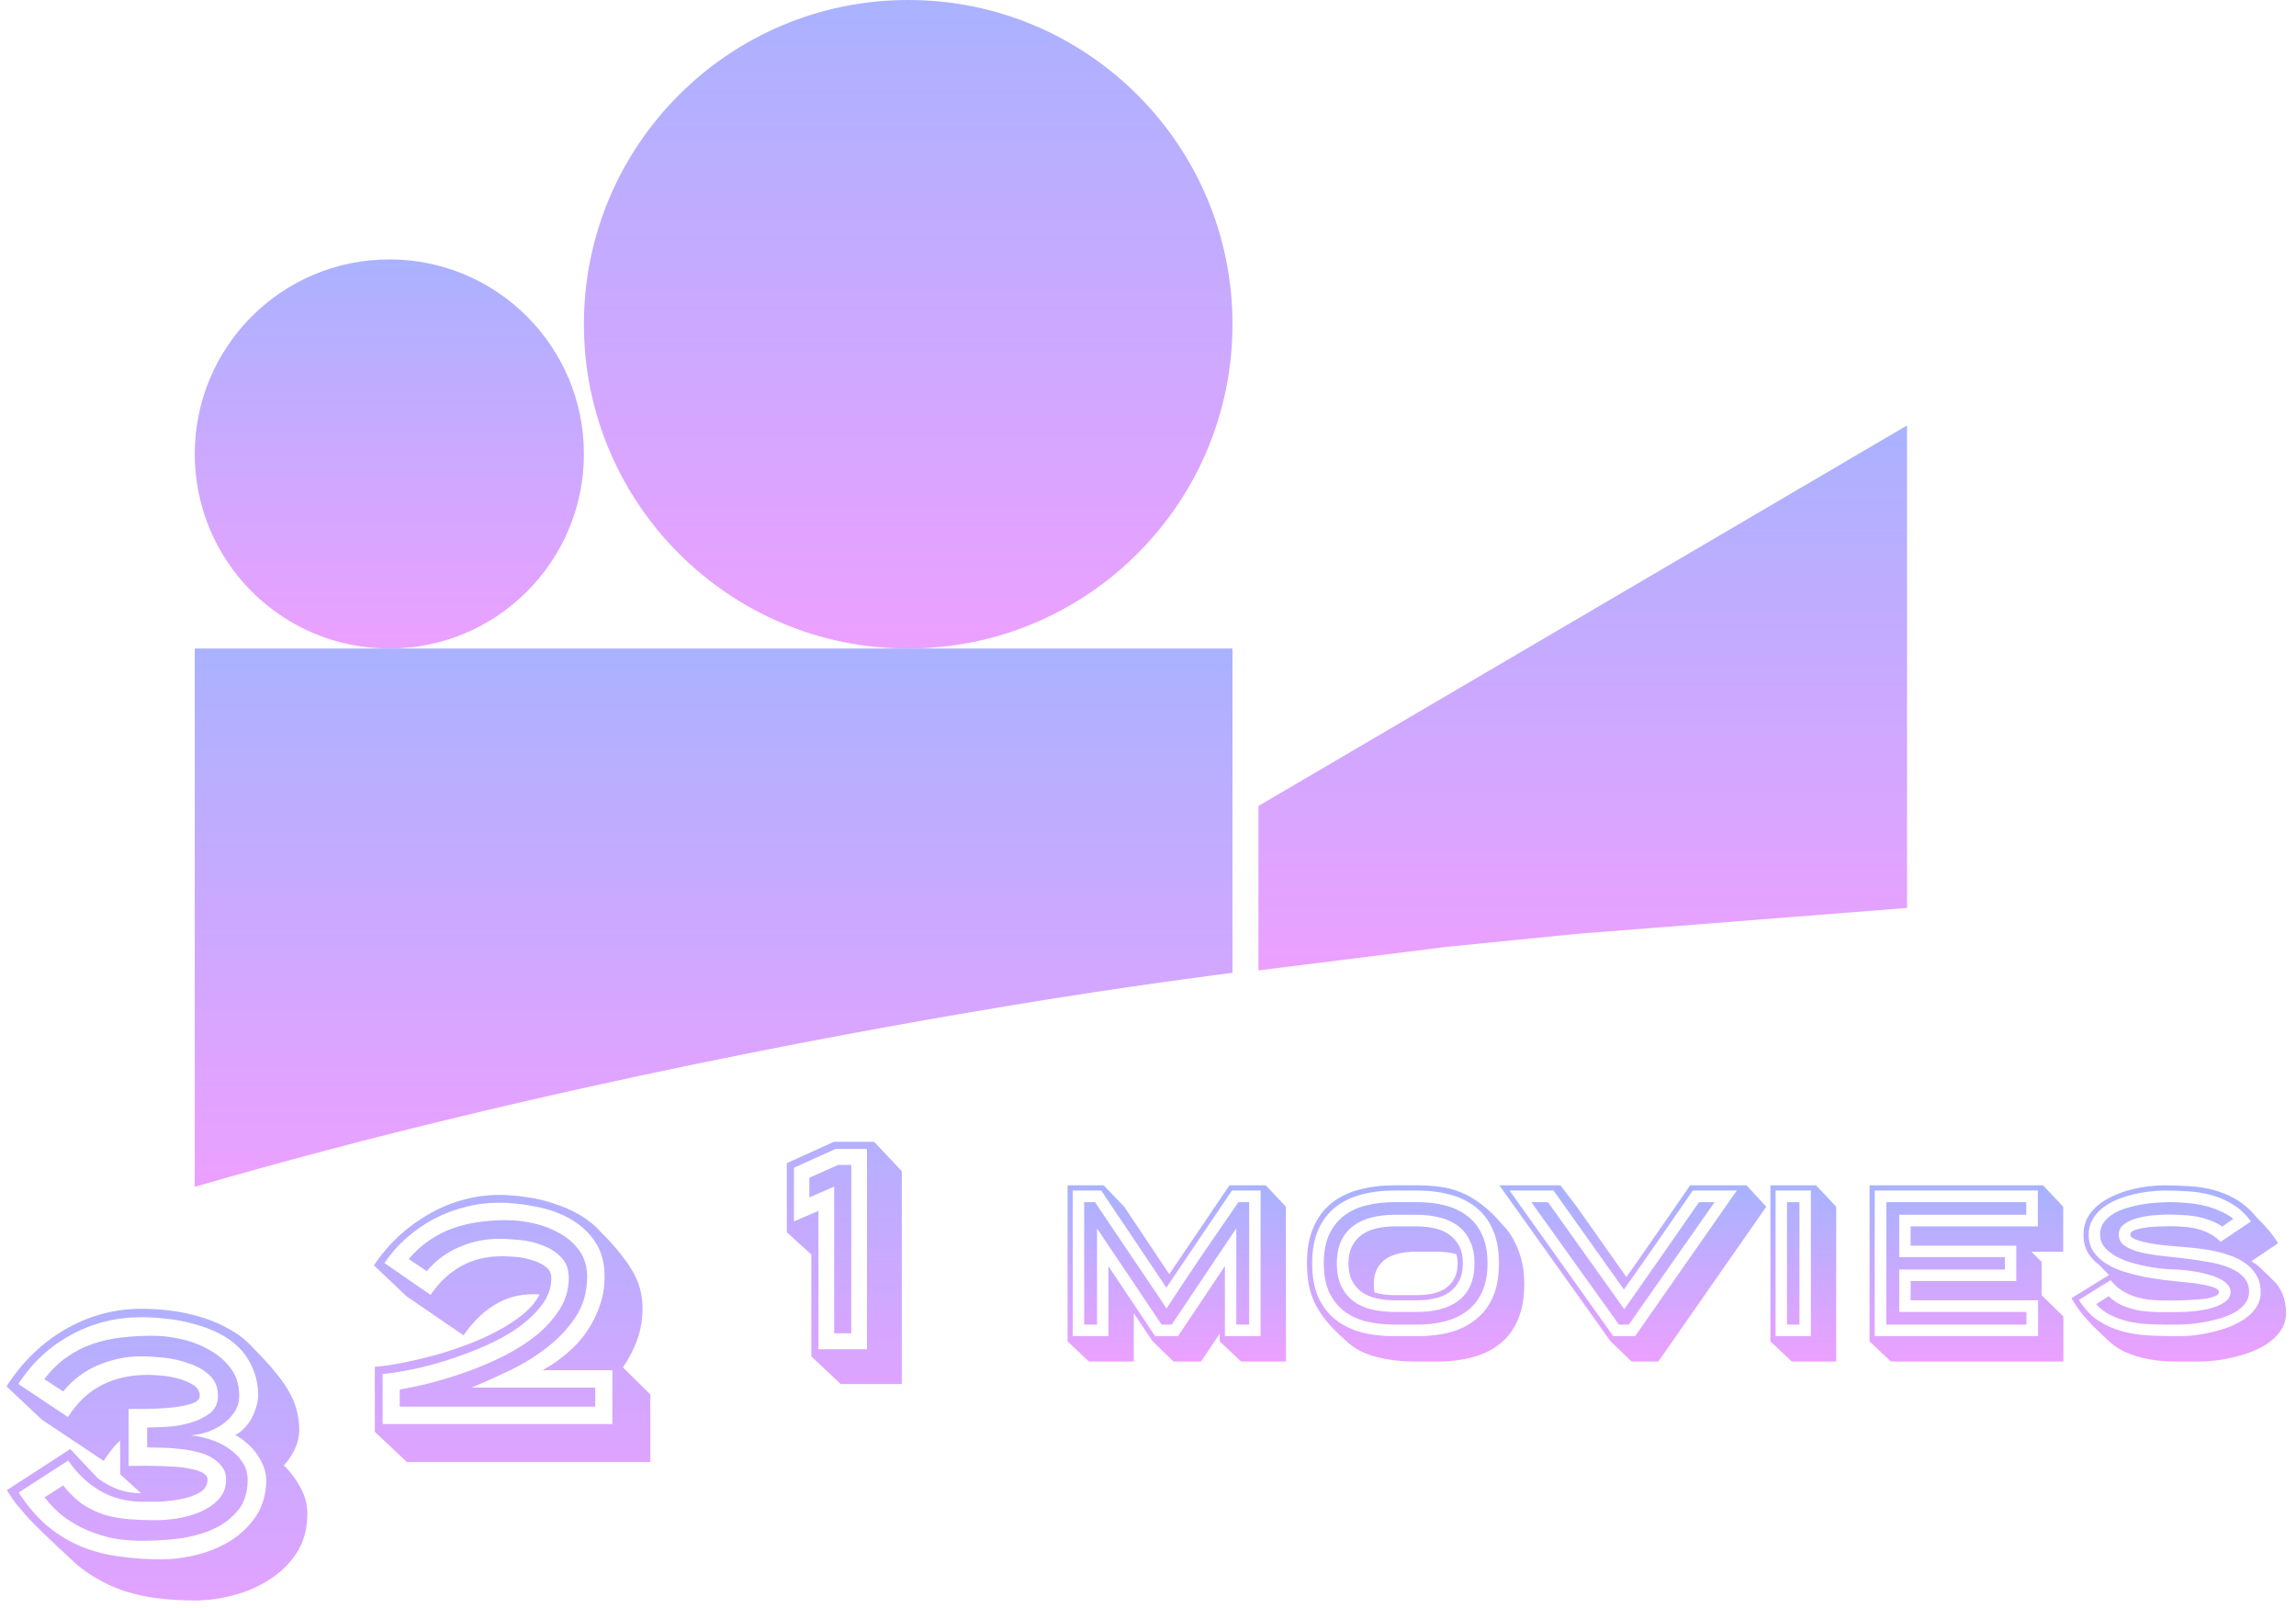 <svg viewBox="0 0 177 124" fill="none" xmlns="http://www.w3.org/2000/svg">
<path d="M30.015 50C38.299 50 45.014 43.284 45.014 35C45.014 26.716 38.299 20 30.015 20C21.73 20 15.014 26.716 15.014 35C15.014 43.284 21.73 50 30.015 50Z" fill="url(#paint0_linear)"/>
<path d="M70.014 50C83.822 50 95.014 38.807 95.014 25C95.014 11.193 83.822 0 70.014 0C56.207 0 45.014 11.193 45.014 25C45.014 38.807 56.207 50 70.014 50Z" fill="url(#paint1_linear)"/>
<path d="M15.014 50H95.014V73.113C95.014 73.85 95.014 74.263 95.014 75C95.014 75 87.014 76 78.014 77.5C69.372 78.94 42.514 83.5 15.014 91.5V89.151V50Z" fill="url(#paint2_linear)"/>
<path d="M97.014 62.137L147.015 32.8V70L121.515 72L111.515 73L97.014 74.814V62.137Z" fill="url(#paint3_linear)"/>
<path d="M4.87 114.525C5.355 115.132 5.858 115.617 6.378 115.981C6.915 116.328 7.479 116.597 8.068 116.787C8.675 116.961 9.299 117.073 9.94 117.125C10.598 117.177 11.283 117.203 11.994 117.203C12.462 117.203 13.008 117.16 13.632 117.073C14.256 116.969 14.845 116.805 15.4 116.579C15.972 116.337 16.448 116.016 16.83 115.617C17.229 115.201 17.428 114.69 17.428 114.083C17.428 113.667 17.315 113.321 17.09 113.043C16.864 112.749 16.57 112.506 16.206 112.315C15.859 112.125 15.46 111.986 15.01 111.899C14.576 111.795 14.134 111.726 13.684 111.691C13.233 111.639 12.8 111.613 12.384 111.613C11.968 111.596 11.621 111.587 11.344 111.587V110.053C11.742 110.053 12.245 110.036 12.852 110.001C13.476 109.967 14.082 109.863 14.672 109.689C15.261 109.516 15.764 109.273 16.18 108.961C16.596 108.632 16.804 108.181 16.804 107.609C16.804 106.951 16.587 106.422 16.154 106.023C15.72 105.625 15.192 105.321 14.568 105.113C13.944 104.888 13.294 104.741 12.618 104.671C11.942 104.602 11.37 104.567 10.902 104.567C9.758 104.567 8.649 104.793 7.574 105.243C6.517 105.694 5.615 106.37 4.87 107.271C4.627 107.115 4.385 106.959 4.142 106.803C3.899 106.63 3.657 106.474 3.414 106.335C3.934 105.642 4.506 105.079 5.13 104.645C5.771 104.195 6.447 103.848 7.158 103.605C7.869 103.363 8.614 103.198 9.394 103.111C10.174 103.025 10.971 102.981 11.786 102.981C12.462 102.981 13.19 103.068 13.97 103.241C14.75 103.415 15.469 103.692 16.128 104.073C16.804 104.437 17.358 104.914 17.792 105.503C18.225 106.075 18.442 106.777 18.442 107.609C18.442 108.077 18.32 108.493 18.078 108.857C17.835 109.221 17.532 109.533 17.168 109.793C16.804 110.053 16.396 110.261 15.946 110.417C15.512 110.556 15.097 110.634 14.698 110.651C15.149 110.703 15.634 110.807 16.154 110.963C16.674 111.119 17.151 111.345 17.584 111.639C18.017 111.917 18.372 112.263 18.65 112.679C18.945 113.078 19.092 113.546 19.092 114.083C19.092 115.123 18.806 115.955 18.234 116.579C17.679 117.203 16.986 117.68 16.154 118.009C15.322 118.339 14.429 118.555 13.476 118.659C12.523 118.746 11.665 118.789 10.902 118.789C10.191 118.789 9.481 118.729 8.77 118.607C8.077 118.469 7.401 118.261 6.742 117.983C6.101 117.706 5.494 117.359 4.922 116.943C4.367 116.51 3.873 116.007 3.44 115.435L4.87 114.525ZM1.438 115.071C2.114 116.111 2.851 116.969 3.648 117.645C4.445 118.304 5.295 118.824 6.196 119.205C7.115 119.587 8.094 119.847 9.134 119.985C10.174 120.141 11.274 120.219 12.436 120.219C13.337 120.219 14.264 120.098 15.218 119.855C16.189 119.613 17.064 119.24 17.844 118.737C18.624 118.235 19.265 117.602 19.768 116.839C20.27 116.059 20.522 115.141 20.522 114.083C20.522 113.737 20.453 113.39 20.314 113.043C20.175 112.697 19.993 112.367 19.768 112.055C19.543 111.743 19.282 111.466 18.988 111.223C18.71 110.981 18.424 110.781 18.13 110.625C18.372 110.521 18.598 110.357 18.806 110.131C19.031 109.906 19.222 109.655 19.378 109.377C19.534 109.083 19.655 108.788 19.742 108.493C19.846 108.181 19.898 107.887 19.898 107.609C19.898 106.812 19.759 106.11 19.482 105.503C19.222 104.879 18.866 104.342 18.416 103.891C17.965 103.441 17.436 103.068 16.83 102.773C16.241 102.479 15.608 102.245 14.932 102.071C14.273 101.881 13.597 101.751 12.904 101.681C12.21 101.595 11.543 101.551 10.902 101.551C8.961 101.551 7.158 102.002 5.494 102.903C3.83 103.805 2.469 105.07 1.412 106.699L5.234 109.247C5.979 108.103 6.855 107.28 7.86 106.777C8.883 106.257 10.061 105.997 11.396 105.997C11.621 105.997 11.959 106.015 12.41 106.049C12.861 106.084 13.303 106.162 13.736 106.283C14.187 106.405 14.576 106.569 14.906 106.777C15.235 106.985 15.4 107.263 15.4 107.609C15.4 107.904 15.149 108.121 14.646 108.259C14.161 108.398 13.597 108.493 12.956 108.545C12.315 108.597 11.699 108.623 11.11 108.623C10.521 108.623 10.122 108.623 9.914 108.623V113.017C10.053 113.017 10.295 113.017 10.642 113.017C11.006 113 11.413 113 11.864 113.017C12.315 113.017 12.783 113.035 13.268 113.069C13.753 113.087 14.195 113.139 14.594 113.225C15.01 113.295 15.348 113.399 15.608 113.537C15.868 113.676 15.998 113.858 15.998 114.083C15.998 114.517 15.781 114.855 15.348 115.097C14.932 115.323 14.438 115.487 13.866 115.591C13.311 115.695 12.748 115.756 12.176 115.773C11.604 115.773 11.179 115.773 10.902 115.773C9.741 115.773 8.666 115.487 7.678 114.915C6.707 114.326 5.901 113.555 5.26 112.601L1.438 115.071ZM5.416 111.717L7.548 113.979C8.051 114.343 8.579 114.629 9.134 114.837C9.689 115.028 10.269 115.123 10.876 115.123L9.264 113.667V111.067C9.021 111.275 8.796 111.518 8.588 111.795C8.38 112.055 8.181 112.333 7.99 112.627L3.232 109.455L0.502 106.881C1.733 104.975 3.258 103.501 5.078 102.461C6.898 101.421 8.839 100.901 10.902 100.901C11.665 100.901 12.444 100.953 13.242 101.057C14.056 101.161 14.845 101.335 15.608 101.577C16.388 101.82 17.116 102.141 17.792 102.539C18.468 102.921 19.057 103.397 19.56 103.969C20.288 104.697 20.877 105.347 21.328 105.919C21.796 106.491 22.151 107.02 22.394 107.505C22.654 107.991 22.827 108.459 22.914 108.909C23.018 109.343 23.07 109.776 23.07 110.209C23.07 110.729 22.957 111.232 22.732 111.717C22.506 112.185 22.221 112.61 21.874 112.991L21.978 113.069C22.463 113.555 22.87 114.118 23.2 114.759C23.529 115.383 23.694 116.025 23.694 116.683C23.694 117.845 23.425 118.85 22.888 119.699C22.351 120.531 21.657 121.216 20.808 121.753C19.976 122.308 19.049 122.715 18.026 122.975C17.003 123.253 16.006 123.391 15.036 123.391C14.065 123.391 13.138 123.339 12.254 123.235C11.37 123.131 10.512 122.949 9.68 122.689C8.865 122.429 8.085 122.074 7.34 121.623C6.595 121.19 5.884 120.635 5.208 119.959C4.532 119.335 3.951 118.789 3.466 118.321C2.981 117.853 2.556 117.429 2.192 117.047C1.845 116.649 1.533 116.285 1.256 115.955C0.996 115.609 0.753 115.253 0.528 114.889L5.416 111.717Z" fill="url(#paint4_linear)"/>
<path d="M31.511 97.069C31.991 96.493 32.519 96.013 33.095 95.629C33.671 95.228 34.279 94.916 34.919 94.692C35.559 94.469 36.223 94.308 36.911 94.213C37.615 94.117 38.327 94.069 39.047 94.069C39.703 94.069 40.391 94.148 41.111 94.308C41.847 94.469 42.519 94.725 43.127 95.076C43.751 95.412 44.263 95.861 44.663 96.421C45.063 96.981 45.263 97.653 45.263 98.436C45.263 99.605 44.967 100.637 44.375 101.533C43.799 102.413 43.063 103.197 42.167 103.885C41.287 104.573 40.327 105.165 39.287 105.661C38.247 106.157 37.271 106.597 36.359 106.981H45.887V108.445H30.815V107.125C31.503 107.013 32.295 106.845 33.191 106.621C34.103 106.381 35.039 106.093 35.999 105.757C36.975 105.405 37.927 104.997 38.855 104.533C39.799 104.053 40.639 103.517 41.375 102.925C42.111 102.317 42.703 101.653 43.151 100.933C43.615 100.197 43.847 99.397 43.847 98.532C43.847 97.861 43.655 97.332 43.271 96.948C42.903 96.549 42.439 96.245 41.879 96.037C41.335 95.812 40.751 95.668 40.127 95.605C39.503 95.54 38.943 95.508 38.447 95.508C37.391 95.508 36.367 95.725 35.375 96.156C34.399 96.573 33.575 97.189 32.903 98.004L31.511 97.069ZM33.191 99.829C33.863 98.853 34.647 98.117 35.543 97.621C36.455 97.109 37.503 96.853 38.687 96.853C38.943 96.853 39.287 96.868 39.719 96.9C40.151 96.933 40.567 97.013 40.967 97.141C41.383 97.252 41.743 97.421 42.047 97.644C42.351 97.853 42.503 98.148 42.503 98.532C42.503 99.269 42.263 99.957 41.783 100.597C41.303 101.237 40.679 101.829 39.911 102.373C39.159 102.901 38.303 103.373 37.343 103.789C36.383 104.205 35.423 104.565 34.463 104.869C33.503 105.173 32.583 105.413 31.703 105.589C30.823 105.765 30.087 105.877 29.495 105.925V109.789H47.207V105.637H41.831C42.503 105.269 43.127 104.837 43.703 104.341C44.295 103.845 44.799 103.293 45.215 102.685C45.647 102.061 45.983 101.397 46.223 100.693C46.479 99.989 46.607 99.237 46.607 98.436C46.607 97.332 46.351 96.412 45.839 95.677C45.327 94.941 44.671 94.356 43.871 93.924C43.087 93.493 42.207 93.189 41.231 93.013C40.271 92.82 39.343 92.725 38.447 92.725C37.567 92.725 36.703 92.837 35.855 93.061C35.023 93.269 34.223 93.573 33.455 93.972C32.703 94.373 31.999 94.861 31.343 95.436C30.687 96.013 30.119 96.66 29.639 97.38L33.191 99.829ZM28.895 110.389V105.373C29.423 105.341 30.063 105.253 30.815 105.109C31.583 104.965 32.391 104.781 33.239 104.557C34.087 104.333 34.943 104.061 35.807 103.741C36.687 103.421 37.503 103.061 38.255 102.661C39.023 102.261 39.695 101.829 40.271 101.365C40.863 100.885 41.303 100.365 41.591 99.805C41.495 99.788 41.399 99.781 41.303 99.781C41.223 99.781 41.151 99.781 41.087 99.781C39.999 99.781 39.015 100.053 38.135 100.597C37.255 101.125 36.455 101.909 35.735 102.949L31.319 99.924L28.823 97.549C29.383 96.716 30.023 95.965 30.743 95.293C31.479 94.621 32.263 94.052 33.095 93.588C33.927 93.109 34.791 92.749 35.687 92.508C36.599 92.252 37.519 92.124 38.447 92.124C39.135 92.124 39.847 92.18 40.583 92.293C41.319 92.388 42.031 92.556 42.719 92.796C43.423 93.02 44.079 93.308 44.687 93.66C45.295 94.013 45.823 94.436 46.271 94.933C46.943 95.605 47.487 96.213 47.903 96.757C48.335 97.3 48.671 97.805 48.911 98.269C49.151 98.733 49.311 99.172 49.391 99.588C49.487 100.005 49.535 100.421 49.535 100.837C49.535 101.701 49.399 102.517 49.127 103.285C48.855 104.037 48.487 104.749 48.023 105.421L50.135 107.509V112.717H31.367L28.895 110.389Z" fill="url(#paint5_linear)"/>
<path d="M62.392 90.8L64.614 89.81H65.626V102.79H64.306V91.482L62.392 92.318V90.8ZM61.204 94.166L63.096 93.352V104.022H66.836V88.578H64.416L61.204 90.03V94.166ZM60.654 89.678L64.284 88.028H67.386L69.52 90.294V106.706H64.812L62.546 104.572V96.718L60.654 95.002V89.678Z" fill="url(#paint6_linear)"/>
<path d="M83.58 92.68H84.412L89.932 100.872C90.839 99.485 91.751 98.115 92.668 96.76C93.596 95.405 94.53 94.045 95.468 92.68H96.3V102.12H95.308V94.696L90.332 102.12H89.548L84.572 94.712V102.12H83.58V92.68ZM85.452 97.624L89.052 103.016H90.812L94.428 97.608V103.016H97.18V91.784H94.972L89.916 99.272L84.892 91.784H82.7V103.016H85.452V97.624ZM86.668 93.032L90.14 98.232L94.78 91.384H97.58L99.132 93.032V104.968H95.676L94.028 103.416V102.824L92.588 104.968H90.476L88.86 103.416L87.404 101.24V104.968H83.948L82.3 103.416V91.384H85.084L86.668 93.032ZM109.251 101.144C109.87 101.144 110.446 101.08 110.979 100.952C111.523 100.813 111.992 100.6 112.387 100.312C112.792 100.013 113.107 99.629 113.331 99.16C113.555 98.68 113.667 98.093 113.667 97.4C113.667 96.717 113.55 96.136 113.315 95.656C113.091 95.176 112.782 94.792 112.387 94.504C111.992 94.205 111.523 93.992 110.979 93.864C110.446 93.725 109.87 93.656 109.251 93.656H107.491C106.862 93.656 106.275 93.725 105.731 93.864C105.198 93.992 104.734 94.205 104.339 94.504C103.944 94.792 103.63 95.176 103.395 95.656C103.171 96.136 103.059 96.717 103.059 97.4C103.059 98.093 103.171 98.68 103.395 99.16C103.63 99.629 103.944 100.013 104.339 100.312C104.734 100.611 105.198 100.824 105.731 100.952C106.275 101.08 106.862 101.144 107.491 101.144H109.251ZM107.491 100.248C107.011 100.248 106.558 100.2 106.131 100.104C105.704 100.008 105.331 99.853 105.011 99.64C104.691 99.416 104.435 99.123 104.243 98.76C104.051 98.397 103.955 97.944 103.955 97.4C103.955 96.867 104.051 96.419 104.243 96.056C104.435 95.693 104.691 95.4 105.011 95.176C105.342 94.952 105.72 94.792 106.147 94.696C106.574 94.6 107.022 94.552 107.491 94.552H109.251C109.72 94.552 110.168 94.6 110.595 94.696C111.022 94.792 111.395 94.952 111.715 95.176C112.035 95.4 112.291 95.693 112.483 96.056C112.675 96.419 112.771 96.867 112.771 97.4C112.771 97.933 112.675 98.381 112.483 98.744C112.302 99.107 112.051 99.4 111.731 99.624C111.411 99.848 111.038 100.008 110.611 100.104C110.184 100.2 109.731 100.248 109.251 100.248H107.491ZM102.051 97.4C102.051 96.536 102.184 95.805 102.451 95.208C102.728 94.611 103.107 94.125 103.587 93.752C104.078 93.368 104.654 93.096 105.315 92.936C105.987 92.765 106.712 92.68 107.491 92.68H109.251C110.03 92.68 110.75 92.765 111.411 92.936C112.072 93.107 112.643 93.379 113.123 93.752C113.614 94.125 113.992 94.611 114.259 95.208C114.536 95.805 114.675 96.536 114.675 97.4C114.675 98.264 114.536 98.995 114.259 99.592C113.992 100.189 113.614 100.675 113.123 101.048C112.643 101.421 112.072 101.693 111.411 101.864C110.75 102.035 110.03 102.12 109.251 102.12H107.491C106.712 102.12 105.987 102.04 105.315 101.88C104.654 101.709 104.078 101.437 103.587 101.064C103.107 100.68 102.728 100.189 102.451 99.592C102.184 98.995 102.051 98.264 102.051 97.4ZM101.155 97.4C101.155 98.413 101.31 99.277 101.619 99.992C101.939 100.696 102.376 101.272 102.931 101.72C103.496 102.168 104.163 102.499 104.931 102.712C105.71 102.915 106.563 103.016 107.491 103.016H109.251C110.179 103.016 111.027 102.915 111.795 102.712C112.563 102.499 113.224 102.168 113.779 101.72C114.344 101.272 114.782 100.696 115.091 99.992C115.4 99.277 115.555 98.413 115.555 97.4C115.555 96.387 115.4 95.528 115.091 94.824C114.782 94.109 114.344 93.528 113.779 93.08C113.224 92.632 112.563 92.307 111.795 92.104C111.027 91.891 110.179 91.784 109.251 91.784H107.491C106.563 91.784 105.71 91.891 104.931 92.104C104.163 92.307 103.496 92.632 102.931 93.08C102.376 93.528 101.939 94.109 101.619 94.824C101.31 95.528 101.155 96.387 101.155 97.4ZM100.755 97.4C100.755 96.312 100.92 95.389 101.251 94.632C101.582 93.864 102.046 93.24 102.643 92.76C103.24 92.28 103.95 91.933 104.771 91.72C105.603 91.496 106.51 91.384 107.491 91.384H109.251C109.87 91.384 110.451 91.421 110.995 91.496C111.55 91.56 112.094 91.704 112.627 91.928C113.16 92.141 113.688 92.451 114.211 92.856C114.744 93.251 115.294 93.784 115.859 94.456C116.339 94.936 116.734 95.571 117.043 96.36C117.352 97.149 117.507 98.029 117.507 99C117.507 100.077 117.342 100.995 117.011 101.752C116.691 102.509 116.232 103.123 115.635 103.592C115.048 104.072 114.344 104.419 113.523 104.632C112.712 104.856 111.822 104.968 110.851 104.968H109.091C108.003 104.968 106.99 104.845 106.051 104.6C105.112 104.355 104.339 103.933 103.731 103.336C103.123 102.803 102.627 102.301 102.243 101.832C101.859 101.352 101.555 100.877 101.331 100.408C101.118 99.939 100.968 99.459 100.883 98.968C100.798 98.477 100.755 97.955 100.755 97.4ZM109.251 99.848C109.667 99.848 110.062 99.811 110.435 99.736C110.819 99.651 111.155 99.512 111.443 99.32C111.731 99.128 111.955 98.877 112.115 98.568C112.286 98.248 112.371 97.859 112.371 97.4C112.371 97.144 112.339 96.909 112.275 96.696C111.838 96.568 111.363 96.504 110.851 96.504H109.091C108.664 96.504 108.259 96.547 107.875 96.632C107.491 96.717 107.15 96.856 106.851 97.048C106.563 97.24 106.334 97.496 106.163 97.816C105.992 98.136 105.907 98.531 105.907 99C105.907 99.256 105.928 99.469 105.971 99.64C106.195 99.715 106.435 99.768 106.691 99.8C106.947 99.832 107.214 99.848 107.491 99.848H109.251ZM124.803 102.12C123.672 100.531 122.547 98.957 121.427 97.4C120.307 95.843 119.181 94.269 118.051 92.68H119.331L125.219 100.936C126.189 99.56 127.149 98.189 128.099 96.824C129.059 95.448 130.019 94.067 130.979 92.68H132.179L125.571 102.12H124.803ZM130.499 91.784C129.613 93.064 128.733 94.339 127.859 95.608C126.984 96.877 126.093 98.147 125.187 99.416L119.763 91.784H116.371L124.371 103.016H126.051L133.891 91.784H130.499ZM136.163 93.032L127.843 104.968H125.779L124.163 103.416L115.587 91.384H120.291L121.555 93.032L125.379 98.456C125.709 97.997 126.04 97.528 126.371 97.048C126.712 96.557 127.075 96.035 127.459 95.48C127.853 94.915 128.28 94.301 128.739 93.64C129.197 92.968 129.715 92.216 130.291 91.384H134.643L136.163 93.032ZM137.761 102.12V92.68H138.721V102.12H137.761ZM139.601 103.016V91.784H136.881V103.016H139.601ZM136.481 103.416V91.384H140.001L141.553 93.032V104.968H138.129L136.481 103.416ZM146.412 96.92H154.556V97.88H146.412V101.144H156.22V102.12H145.42V92.68H156.204V93.656H146.412V96.92ZM147.292 94.552H157.1V91.784H144.524V103.016H157.116V100.248H147.292V98.76H155.436V96.04H147.292V94.552ZM144.124 103.416V91.384H157.5L159.052 93.032V96.504H156.604L157.388 97.288V99.848L159.068 101.496V104.968H145.772L144.124 103.416ZM162.552 99.928C162.893 100.259 163.272 100.509 163.688 100.68C164.104 100.851 164.536 100.973 164.984 101.048C165.432 101.112 165.891 101.149 166.36 101.16C166.829 101.16 167.283 101.16 167.72 101.16C167.88 101.16 168.093 101.155 168.36 101.144C168.637 101.133 168.931 101.112 169.24 101.08C169.56 101.037 169.88 100.984 170.2 100.92C170.52 100.845 170.808 100.749 171.064 100.632C171.331 100.515 171.544 100.376 171.704 100.216C171.875 100.045 171.96 99.843 171.96 99.608C171.96 99.373 171.869 99.171 171.688 99C171.517 98.819 171.293 98.664 171.016 98.536C170.739 98.408 170.424 98.301 170.072 98.216C169.731 98.12 169.389 98.051 169.048 98.008C168.707 97.955 168.387 97.917 168.088 97.896C167.8 97.875 167.565 97.864 167.384 97.864H167.4C167.144 97.853 166.829 97.827 166.456 97.784C166.083 97.741 165.693 97.677 165.288 97.592C164.883 97.507 164.477 97.4 164.072 97.272C163.667 97.133 163.304 96.968 162.984 96.776C162.664 96.584 162.403 96.36 162.2 96.104C161.997 95.837 161.896 95.533 161.896 95.192C161.896 94.819 161.992 94.499 162.184 94.232C162.387 93.965 162.643 93.741 162.952 93.56C163.272 93.368 163.629 93.219 164.024 93.112C164.419 92.995 164.819 92.904 165.224 92.84C165.629 92.776 166.013 92.733 166.376 92.712C166.749 92.691 167.064 92.68 167.32 92.68C167.736 92.68 168.157 92.701 168.584 92.744C169.021 92.776 169.448 92.84 169.864 92.936C170.28 93.032 170.685 93.165 171.08 93.336C171.475 93.496 171.837 93.704 172.168 93.96L171.32 94.568C171.011 94.355 170.685 94.189 170.344 94.072C170.003 93.944 169.651 93.848 169.288 93.784C168.925 93.72 168.557 93.683 168.184 93.672C167.811 93.651 167.448 93.64 167.096 93.64C166.851 93.64 166.515 93.656 166.088 93.688C165.672 93.72 165.256 93.789 164.84 93.896C164.435 93.992 164.083 94.147 163.784 94.36C163.485 94.563 163.336 94.84 163.336 95.192C163.336 95.533 163.48 95.811 163.768 96.024C164.056 96.227 164.435 96.392 164.904 96.52C165.373 96.637 165.907 96.733 166.504 96.808C167.112 96.872 167.731 96.941 168.36 97.016C168.989 97.091 169.603 97.181 170.2 97.288C170.808 97.384 171.347 97.528 171.816 97.72C172.285 97.901 172.664 98.147 172.952 98.456C173.24 98.755 173.384 99.139 173.384 99.608C173.384 99.939 173.283 100.232 173.08 100.488C172.888 100.744 172.632 100.968 172.312 101.16C171.992 101.341 171.629 101.496 171.224 101.624C170.829 101.741 170.429 101.837 170.024 101.912C169.629 101.987 169.251 102.04 168.888 102.072C168.525 102.104 168.227 102.12 167.992 102.12H166.792C166.355 102.12 165.896 102.104 165.416 102.072C164.936 102.04 164.467 101.971 164.008 101.864C163.549 101.747 163.112 101.587 162.696 101.384C162.28 101.181 161.912 100.904 161.592 100.552L162.552 99.928ZM160.264 100.216C160.691 100.909 161.197 101.448 161.784 101.832C162.371 102.205 163.005 102.483 163.688 102.664C164.371 102.835 165.075 102.936 165.8 102.968C166.536 103 167.267 103.016 167.992 103.016C168.312 103.016 168.691 102.995 169.128 102.952C169.565 102.899 170.019 102.819 170.488 102.712C170.957 102.605 171.416 102.467 171.864 102.296C172.323 102.115 172.728 101.901 173.08 101.656C173.443 101.4 173.731 101.107 173.944 100.776C174.168 100.435 174.28 100.045 174.28 99.608C174.28 99.085 174.163 98.643 173.928 98.28C173.704 97.907 173.405 97.597 173.032 97.352C172.669 97.096 172.248 96.893 171.768 96.744C171.299 96.584 170.813 96.461 170.312 96.376C169.811 96.291 169.32 96.227 168.84 96.184C168.36 96.141 167.933 96.104 167.56 96.072C167.432 96.061 167.187 96.04 166.824 96.008C166.461 95.965 166.088 95.912 165.704 95.848C165.32 95.773 164.979 95.683 164.68 95.576C164.381 95.469 164.232 95.341 164.232 95.192C164.232 95.021 164.371 94.893 164.648 94.808C164.925 94.723 165.24 94.659 165.592 94.616C165.955 94.573 166.301 94.552 166.632 94.552C166.973 94.541 167.203 94.536 167.32 94.536C167.661 94.536 168.008 94.552 168.36 94.584C168.712 94.605 169.053 94.659 169.384 94.744C169.725 94.829 170.045 94.952 170.344 95.112C170.653 95.272 170.936 95.48 171.192 95.736L173.528 94.168C173.123 93.613 172.664 93.181 172.152 92.872C171.64 92.552 171.096 92.312 170.52 92.152C169.944 91.992 169.341 91.891 168.712 91.848C168.093 91.805 167.469 91.784 166.84 91.784C166.509 91.784 166.131 91.811 165.704 91.864C165.288 91.907 164.861 91.981 164.424 92.088C163.997 92.195 163.576 92.333 163.16 92.504C162.755 92.675 162.392 92.888 162.072 93.144C161.752 93.4 161.496 93.699 161.304 94.04C161.112 94.371 161.016 94.755 161.016 95.192C161.016 95.693 161.139 96.125 161.384 96.488C161.629 96.851 161.955 97.16 162.36 97.416C162.765 97.672 163.224 97.88 163.736 98.04C164.248 98.2 164.765 98.333 165.288 98.44C165.821 98.536 166.333 98.616 166.824 98.68C167.325 98.733 167.763 98.781 168.136 98.824C168.243 98.835 168.451 98.856 168.76 98.888C169.08 98.92 169.411 98.968 169.752 99.032C170.093 99.085 170.397 99.16 170.664 99.256C170.931 99.352 171.064 99.469 171.064 99.608C171.064 99.725 170.979 99.827 170.808 99.912C170.637 99.987 170.419 100.051 170.152 100.104C169.885 100.147 169.592 100.179 169.272 100.2C168.952 100.221 168.637 100.237 168.328 100.248C168.029 100.259 167.757 100.264 167.512 100.264C167.277 100.264 167.112 100.264 167.016 100.264C166.611 100.264 166.211 100.248 165.816 100.216C165.421 100.173 165.037 100.099 164.664 99.992C164.291 99.875 163.939 99.715 163.608 99.512C163.277 99.309 162.979 99.037 162.712 98.696L160.264 100.216ZM162.584 98.296L161.816 97.512C161.443 97.235 161.149 96.909 160.936 96.536C160.723 96.152 160.616 95.704 160.616 95.192C160.616 94.701 160.717 94.269 160.92 93.896C161.133 93.512 161.411 93.181 161.752 92.904C162.093 92.627 162.483 92.392 162.92 92.2C163.357 91.997 163.805 91.837 164.264 91.72C164.723 91.603 165.176 91.517 165.624 91.464C166.072 91.411 166.477 91.384 166.84 91.384C167.469 91.384 168.104 91.405 168.744 91.448C169.384 91.48 170.008 91.576 170.616 91.736C171.235 91.896 171.827 92.141 172.392 92.472C172.957 92.803 173.485 93.267 173.976 93.864C174.307 94.195 174.568 94.472 174.76 94.696C174.952 94.909 175.101 95.091 175.208 95.24C175.325 95.389 175.411 95.512 175.464 95.608C175.517 95.693 175.571 95.773 175.624 95.848L173.576 97.224C173.629 97.277 173.688 97.325 173.752 97.368C173.827 97.4 173.928 97.469 174.056 97.576C174.184 97.683 174.349 97.837 174.552 98.04C174.765 98.232 175.048 98.509 175.4 98.872C175.656 99.139 175.859 99.48 176.008 99.896C176.157 100.312 176.232 100.749 176.232 101.208C176.232 101.688 176.115 102.115 175.88 102.488C175.645 102.861 175.341 103.187 174.968 103.464C174.595 103.741 174.168 103.976 173.688 104.168C173.208 104.36 172.723 104.515 172.232 104.632C171.741 104.749 171.261 104.835 170.792 104.888C170.333 104.941 169.933 104.968 169.592 104.968C168.963 104.968 168.323 104.968 167.672 104.968C167.021 104.968 166.381 104.915 165.752 104.808C165.133 104.701 164.531 104.525 163.944 104.28C163.357 104.035 162.819 103.661 162.328 103.16C161.912 102.776 161.56 102.44 161.272 102.152C160.995 101.853 160.755 101.587 160.552 101.352C160.36 101.107 160.195 100.883 160.056 100.68C159.928 100.477 159.805 100.28 159.688 100.088L162.584 98.296Z" fill="url(#paint7_linear)"/>
<defs>
<linearGradient id="paint0_linear" x1="30.015" y1="20" x2="30.015" y2="50" gradientUnits="userSpaceOnUse">
<stop stop-color="#AAB2FF"/>
<stop offset="1" stop-color="#ECA0FF"/>
</linearGradient>
<linearGradient id="paint1_linear" x1="70.014" y1="0" x2="70.014" y2="50" gradientUnits="userSpaceOnUse">
<stop stop-color="#AAB2FF"/>
<stop offset="1" stop-color="#ECA0FF"/>
</linearGradient>
<linearGradient id="paint2_linear" x1="55.014" y1="50" x2="55.014" y2="91.5" gradientUnits="userSpaceOnUse">
<stop stop-color="#AAB2FF"/>
<stop offset="1" stop-color="#ECA0FF"/>
</linearGradient>
<linearGradient id="paint3_linear" x1="122.015" y1="32.8" x2="122.015" y2="74.814" gradientUnits="userSpaceOnUse">
<stop stop-color="#AAB2FF"/>
<stop offset="1" stop-color="#ECA0FF"/>
</linearGradient>
<linearGradient id="paint4_linear" x1="14" y1="97.986" x2="14" y2="127.985" gradientUnits="userSpaceOnUse">
<stop stop-color="#AAB2FF"/>
<stop offset="1" stop-color="#ECA0FF"/>
</linearGradient>
<linearGradient id="paint5_linear" x1="40.779" y1="88.764" x2="40.779" y2="118.765" gradientUnits="userSpaceOnUse">
<stop stop-color="#AAB2FF"/>
<stop offset="1" stop-color="#ECA0FF"/>
</linearGradient>
<linearGradient id="paint6_linear" x1="67.014" y1="83" x2="67.014" y2="113" gradientUnits="userSpaceOnUse">
<stop stop-color="#AAB2FF"/>
<stop offset="1" stop-color="#ECA0FF"/>
</linearGradient>
<linearGradient id="paint7_linear" x1="130.015" y1="92" x2="130.015" y2="105" gradientUnits="userSpaceOnUse">
<stop stop-color="#AAB2FF"/>
<stop offset="1" stop-color="#ECA0FF"/>
</linearGradient>
</defs>
</svg>

